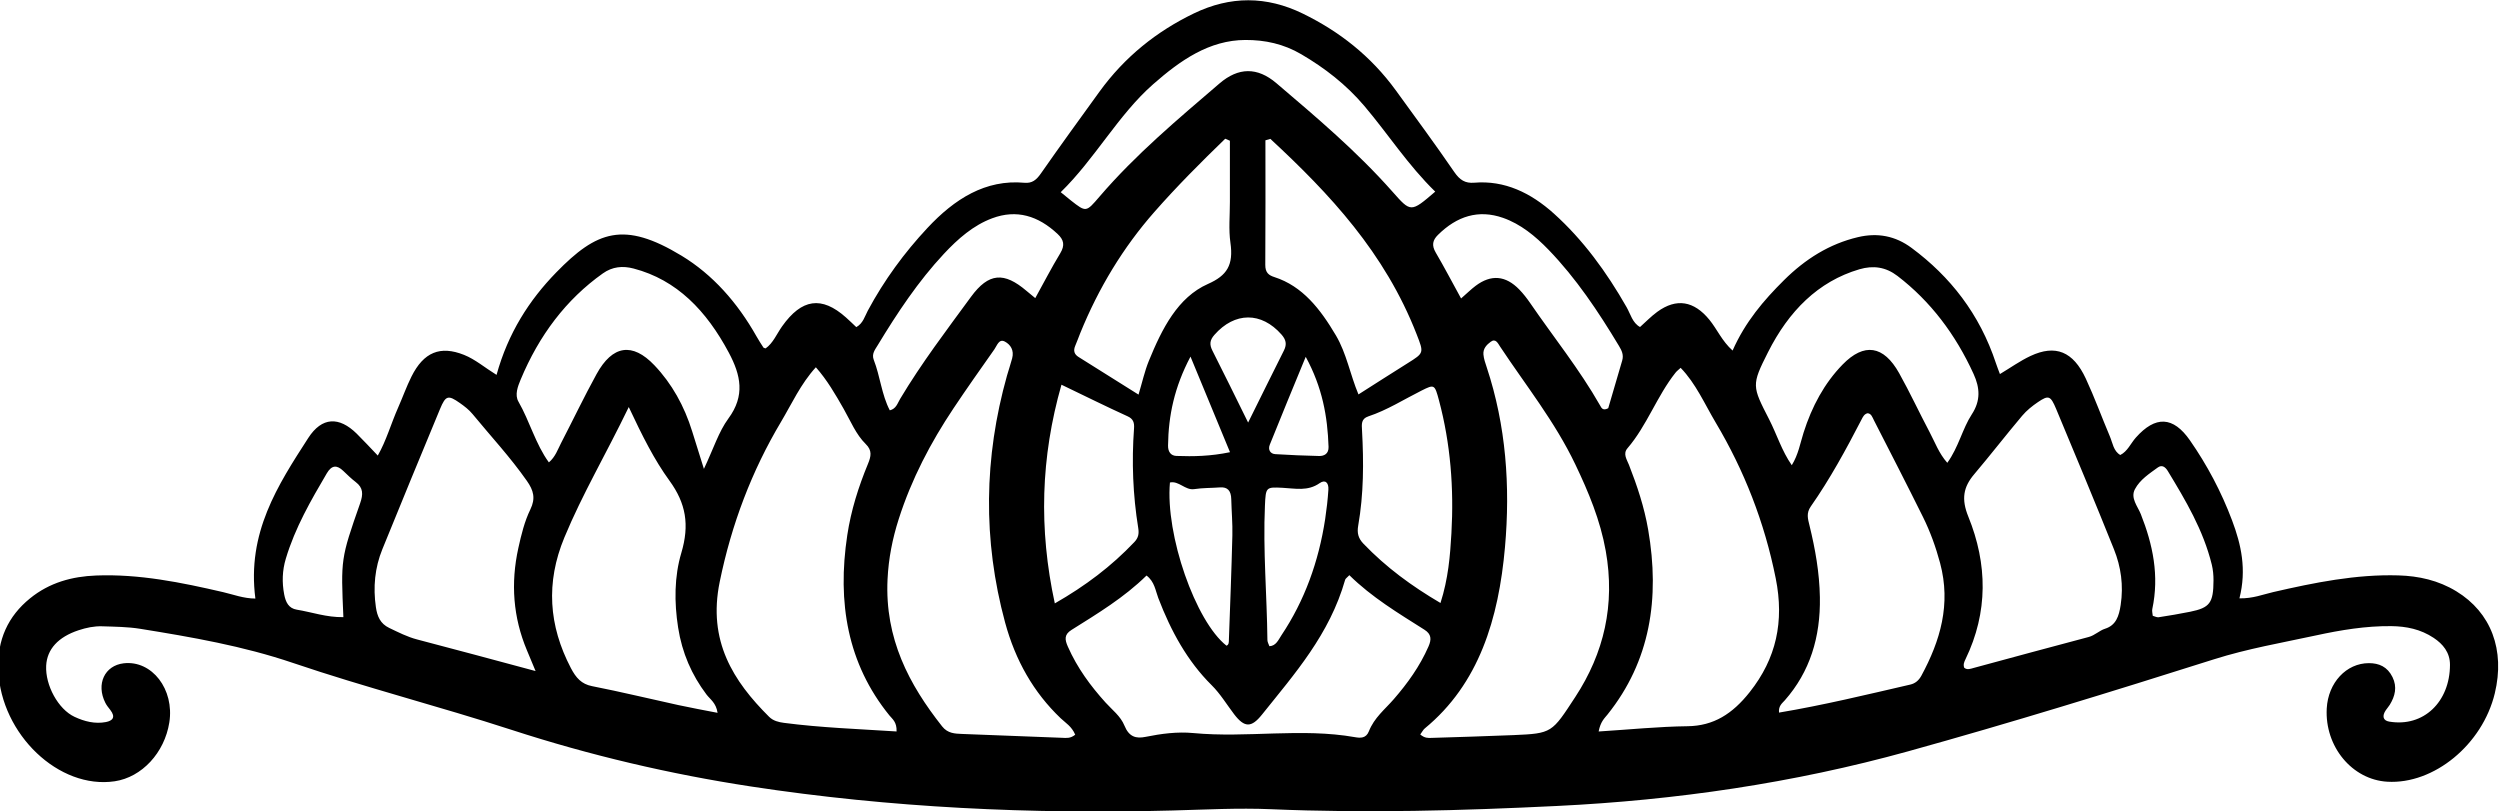 <?xml version="1.0" encoding="UTF-8"?>
<!DOCTYPE svg PUBLIC "-//W3C//DTD SVG 1.1//EN" "http://www.w3.org/Graphics/SVG/1.1/DTD/svg11.dtd">
<!-- Creator: CorelDRAW 2019 (64-Bit) -->
<svg xmlns="http://www.w3.org/2000/svg" xml:space="preserve" width="100%" height="100%" version="1.1" 
viewBox="0 0 4954.2 1607.7"
 xmlns:xlink="http://www.w3.org/1999/xlink">
 <g id="Layer_x0020_1">
  <path class="fil0" d="M2359.18 706.68c-32.07,60.78 -43.68,116.77 -44.5,176.27 -0.19,12.52 5.72,20.19 16.59,20.57 33.93,1.24 67.73,0.63 106.2,-7.41 -26.4,-63.87 -50.42,-122.02 -78.29,-189.43zm228.34 0.43c-26.07,63.55 -49.06,118.66 -71.24,174.22 -3.97,9.96 1.12,18.06 10.92,18.64 28.98,1.76 57.96,3.06 86.96,3.68 9.91,0.21 19.02,-4.42 18.6,-18.01 -2,-60.12 -12.12,-117.59 -45.24,-178.53zm-114.15 130.27c25.67,-51.78 48.13,-97.41 70.95,-142.82 6.37,-12.62 3.89,-21.68 -4.87,-31.67 -39.85,-45.33 -92.74,-44.99 -132.91,0.72 -9.03,10.31 -10.25,18.78 -3.86,31.38 23.09,45.38 45.42,91.3 70.69,142.39zm-42.86 442.17c4.8,-1.86 4.64,-6.84 4.74,-11.05 2.48,-69.04 5.2,-138.11 6.9,-207.17 0.62,-23.97 -1.62,-48.02 -2.18,-72.05 -0.35,-16.94 -7.41,-24.53 -22.29,-23.41 -17.11,1.27 -34.39,0.85 -51.31,3.43 -17.57,2.64 -30.44,-17.05 -47.94,-13.13 -9.24,103.7 50.64,275.12 112.08,323.38zm85.02 1.04c13.29,-0.61 17.91,-12.81 23.87,-21.73 45.76,-68.41 73.75,-145.73 86.65,-230.27 2.89,-19.23 5.14,-38.72 6.38,-58.19 0.89,-13.99 -6.33,-20.67 -17.31,-12.97 -23.49,16.54 -48.5,10.51 -73.4,9.24 -33,-1.68 -33.38,-1.52 -35.03,35.23 -3.99,88.97 3.97,177.66 4.9,266.52 0.06,4.07 2.55,8.1 3.94,12.17zm1750.53 -60.27c4.28,1.14 8.12,3.41 11.58,2.87 20.91,-3.24 41.77,-6.66 62.49,-10.89 39.08,-7.97 46.13,-17.42 46.32,-62.01 0.03,-10.41 -0.91,-21.2 -3.35,-31.19 -17.03,-69.15 -51.97,-127.5 -87.18,-185.65 -4.85,-7.96 -11.53,-13.16 -20.04,-6.92 -16.61,12.17 -34.99,23.75 -45.14,42.86 -9.35,17.55 5.48,33.93 11.67,49.51 23.92,60.36 36.8,121.97 22.72,188.13 -0.86,3.86 0.5,8.33 0.93,13.29zm-3585.59 2.66c-5.01,-115.15 -5.41,-115.36 33.1,-225.36 6.45,-18.43 6.26,-30.9 -8.54,-42.25 -8.74,-6.68 -16.79,-14.51 -24.83,-22.24 -12.57,-12.09 -22.91,-11.63 -32.58,4.82 -31.45,53.67 -62.72,107.37 -81.23,169.17 -7.04,23.48 -7.78,47.03 -3.2,70.92 2.96,15.37 8.82,27.49 24.96,30.13 29.83,4.84 58.94,15.42 92.32,14.81zm1082.83 -409.84c12.65,-2.96 15.42,-14.3 20.43,-22.61 42.56,-71.2 92.08,-136.21 140.39,-202.22 35.27,-48.15 65.66,-49.65 110.03,-11.93 5.14,4.37 10.39,8.57 17.4,14.38 16.96,-30.68 32.33,-60.46 49.49,-88.8 9.69,-16.09 7.05,-26.77 -5.14,-38.25 -38.57,-36.17 -81.27,-49.25 -129.66,-31.19 -37.35,13.93 -67.77,40.49 -95.92,70.67 -50.47,54.04 -92.02,116.52 -131.18,181.22 -5.24,8.63 -12.17,17 -7.65,28.63 12.71,32.5 15.64,69.31 31.81,100.1zm1132.08 -221.69c12.14,-10.6 20.08,-18.46 28.79,-25 30.63,-23.01 59.53,-20.64 86.65,7.38 7.8,8.07 14.89,17.17 21.39,26.6 46.34,67.63 97.56,130.94 138.71,203.18 2.47,4.39 5.22,11.24 16.07,5.35 8.57,-29.27 18.02,-61.85 27.64,-94.34 3.39,-11.38 -0.9,-20.03 -6.37,-29.11 -41.15,-68.54 -85.2,-134.3 -139.35,-190.37 -26.61,-27.52 -55.62,-51.25 -90.51,-63.44 -48.5,-16.92 -91.09,-3.49 -128.86,33.83 -10.63,10.49 -12.76,20.69 -4.37,34.99 16.78,28.61 32.26,58.26 50.21,90.93zm-791.92 170.93c-41.02,143.72 -45.25,285.42 -13.16,433.37 60.76,-34.83 111.95,-73.4 157.66,-121.58 7.8,-8.21 9.53,-16.3 7.64,-27.83 -10.57,-65.39 -13.16,-131.26 -8.31,-197.53 0.85,-11.59 -1.79,-18.89 -12.76,-23.84 -41.55,-18.89 -82.57,-39.29 -131.07,-62.59zm751.11 432.55c15.43,-48.21 19.1,-93.14 21.66,-138.05 5.06,-89.31 -1.66,-177.39 -24.59,-263.35 -8.52,-32.01 -9.24,-32.2 -34.38,-19.65 -35.02,17.5 -68.65,39.02 -105.56,51.19 -14.73,4.83 -13.29,15.83 -12.62,27.76 3.49,63.26 3.38,126.33 -7.57,188.82 -2.53,14.46 0.03,24.95 10.29,35.69 45.12,47.09 95.85,84.14 152.77,117.59zm-10.41 -815.17c-53.99,-52.55 -93.81,-114.77 -140.55,-169.85 -36.36,-42.78 -78.61,-75.28 -124.87,-102.39 -35.1,-20.57 -71.81,-28.45 -110.8,-28.31 -71.79,0.26 -129.1,40.53 -182.78,87.71 -69.28,60.86 -115.06,147.58 -183.14,213.93 9.83,8.02 14.97,12.33 20.24,16.46 30.07,23.57 29.97,23.39 56.39,-7.41 72.37,-84.38 155.6,-153.79 237.93,-224.48 37.48,-32.15 74.93,-32.86 112.88,-0.53 79.4,67.6 159.07,134.88 229.7,214.65 36.76,41.53 36.42,41.93 85,0.22zm-406.91 -100.87c-3.08,-1.33 -6.18,-2.69 -9.24,-4 -48.18,46.7 -95.76,94.27 -140.55,145.3 -61.51,69.97 -110.25,150.17 -146.79,240.01 -3.33,8.21 -6.24,16.65 -9.78,24.75 -4.36,10.04 -2.02,17.15 6.31,22.39 39.03,24.46 78.02,48.93 119.01,74.67 7.35,-24.51 12.15,-46.51 20.38,-66.7 26.04,-63.76 57.26,-126.09 117.19,-152.59 37.88,-16.73 50.82,-37.5 44.54,-81.56 -3.81,-26.48 -1.01,-54.18 -1.07,-81.32 -0.05,-40.33 0,-80.62 0,-120.95zm80.2 -3.7c-3.25,0.93 -6.52,1.91 -9.8,2.87 0,82.25 0.35,164.51 -0.27,246.76 -0.13,15.81 7.19,20.8 18.11,24.29 55.75,17.95 90.8,63.04 121.91,115.67 21.05,35.64 28.08,77.32 44.62,116.85 33.4,-21.23 65.31,-41.74 97.43,-61.85 32.61,-20.43 32.39,-20.11 17.95,-57.16 -63.1,-162.02 -172.54,-278.6 -289.95,-387.43zm1033.29 646.71c13.03,-21.13 16.7,-43.53 23.33,-64.49 16.49,-51.94 41.26,-97.96 77.3,-134.94 42.69,-43.83 81.32,-38 112.06,16.92 21.3,38.09 39.87,78.15 60.35,116.85 10.62,20 18.59,42.4 35.13,60.91 22.4,-30.87 29.92,-67.52 48.53,-96.02 17.9,-27.32 16.09,-52.58 3.67,-79.85 -36.03,-79.06 -85.74,-144.42 -150.77,-194.33 -23.42,-17.98 -48.14,-21.39 -75.63,-13.34 -82.01,24.15 -140.1,83.15 -181.03,164.26 -33.14,65.6 -31.65,67.19 2.28,133.39 15.06,29.43 24.99,62.37 44.78,90.64zm-2155.83 7.29c18.88,-39.84 29.4,-73.86 48.47,-99.75 33.54,-45.49 24.58,-86.11 0.94,-130.51 -44.38,-83.21 -103.03,-144.31 -188.67,-166.77 -21.76,-5.72 -42.07,-3.83 -61.07,9.68 -72.74,51.64 -126.33,122.75 -162.93,210.6 -5.54,13.32 -11.99,30.07 -4.28,43.47 22.19,38.57 33.93,84.2 60.32,120.39 12.95,-10.98 17.56,-25.59 24.22,-38.41 23.54,-45.41 45.67,-91.81 70.23,-136.47 31.56,-57.46 71.09,-63.37 114.67,-17.54 34.57,36.34 59.29,80.66 74.98,131.37 6.49,21.04 13.13,42.03 23.12,73.94zm-333.58 400.63c-8.26,-19.79 -12.71,-30.51 -17.19,-41.24 -27.3,-65.15 -32.38,-132.67 -16.96,-202.54 5.83,-26.36 12.25,-52.79 23.76,-76.41 10.81,-22.27 6.39,-37.77 -6.74,-56.55 -33.08,-47.3 -71.65,-88.61 -107.74,-132.53 -7.11,-8.66 -16.17,-15.58 -25.12,-21.87 -23.17,-16.25 -28.1,-15.24 -39.29,11.66 -38.51,92.51 -76.54,185.25 -114.39,278.13 -14.89,36.55 -18.54,75.22 -12.76,114.8 2.66,18.22 8.73,32.65 26.36,41.07 18.22,8.71 35.97,17.82 55.44,22.88 75.7,19.73 151.23,40.27 234.63,62.6zm2831.14 -6.54c6.02,4.9 12.57,1.98 18.78,0.33 75.96,-20.43 151.87,-41.32 227.92,-61.32 12.04,-3.17 21.17,-12.81 32.36,-16.33 21.71,-6.87 27.54,-24.74 30.95,-47 5.91,-38.65 0.64,-75.73 -13.29,-110.43 -37.4,-93.25 -75.99,-185.84 -114.69,-278.4 -10.98,-26.21 -15,-27.41 -35.91,-13.29 -11.26,7.62 -22.42,16.51 -31.45,27.25 -32.07,38.03 -62.68,77.67 -94.83,115.62 -21.68,25.55 -25.89,49.2 -11.77,84.01 38.22,94.05 39.45,189.48 -5.51,282.55 -2.53,5.27 -5.01,10.44 -2.56,17.01zm-2646.48 -516.64c-45.36,93.95 -91.95,172.44 -127.58,258.44 -37.14,89.55 -31.07,174.62 12.81,258.71 10.17,19.61 21.25,31.86 41.92,35.91 57.32,11.26 114.24,25.12 171.37,37.58 25.2,5.49 50.56,10.05 77.48,15.32 -2.98,-19.93 -14.59,-26.54 -22.13,-36.52 -29.06,-38.59 -48.18,-81.98 -56.07,-132.56 -7.83,-50.16 -7.56,-101.06 6.32,-147.67 16.61,-55.78 9.24,-98.39 -23.42,-143.25 -30.12,-41.34 -53.85,-88.83 -80.7,-145.96zm2279.42 605.5c87.49,-14.62 173.82,-35.58 260.28,-55.56 9.51,-2.21 16.72,-8.09 21.9,-17.66 37.31,-68.98 58.94,-141.25 37.07,-223.02 -8.52,-31.83 -19.6,-62.46 -33.88,-91.28 -31.8,-64.19 -64.54,-127.79 -97.11,-191.45 -3.07,-5.99 -5.33,-13.96 -12.87,-14.25 -6.41,1.55 -9.08,7.06 -11.66,12.09 -30.87,59.7 -62.86,118.5 -100.79,172.65 -9.27,13.24 -5.75,24.53 -2.5,37.75 11.37,46.45 19.73,93.35 20.56,142.05 1.41,79.26 -19.76,147.82 -69.44,204.26 -5.33,6.05 -12.86,10.97 -11.56,24.42zm-851.45 -272.32c-4.71,5.06 -7.62,6.66 -8.31,9.09 -30.85,108.35 -99.91,186.1 -164.79,267.17 -20.96,26.21 -34.63,26.35 -55.35,-0.87 -14.67,-19.32 -27.41,-40.57 -44.51,-57.48 -47.89,-47.47 -80.55,-106.94 -105.66,-172.65 -5.59,-14.6 -7.22,-32.31 -23.31,-44.56 -44.64,43.86 -97.05,75.35 -148.81,107.87 -14.54,9.16 -13.27,19.02 -7.03,33.13 18.67,42.3 44.96,77.78 74.5,110.52 13.23,14.67 29.83,26.87 37.61,45.96 9.18,22.57 23.23,26 41.68,22.24 31.36,-6.31 62.92,-10.54 94.69,-7.56 106.73,10.12 214.04,-10.65 320.64,8.18 10.06,1.76 21.68,2.71 27.32,-11.56 10.66,-27.12 31.92,-43.63 49.47,-63.85 27.08,-31.21 51.38,-64.75 68.71,-104.3 6.21,-14.14 5.89,-24.45 -8.09,-33.29 -51.7,-32.76 -104.17,-64.12 -148.76,-108.04zm-543.23 316.14c-6.95,-16.55 -19.2,-23.44 -29.03,-32.79 -53.27,-50.82 -89.52,-114.19 -109.97,-189.69 -44.3,-163.6 -41.88,-326.63 3.83,-489.27 3.22,-11.48 7.24,-22.67 10.22,-34.2 4.13,-15.9 -3.22,-27.12 -14.56,-33.13 -11.59,-6.1 -15.39,7.8 -20.64,15.29 -27.3,38.8 -54.74,77.53 -81.14,117.14 -45.04,67.52 -83.07,139.7 -108.64,219.79 -12.26,38.44 -20.03,77.62 -22,118.88 -5.6,117.59 42.53,208.39 108.11,291.41 11.24,14.25 25.41,14.47 39.9,15.08 66.11,2.66 132.22,5.22 198.38,7.64 7.72,0.29 15.85,1.68 25.54,-6.15zm683.76 -0.48c8.81,7.48 15.5,7.01 22,6.79 54.17,-1.76 108.38,-3.2 162.53,-5.51 76.95,-3.3 76.06,-4.34 122.71,-75.62 56.89,-86.97 79.29,-182.72 60.35,-289.34 -10.87,-61.05 -34.17,-116.8 -60.19,-171.26 -40.76,-85.34 -98.21,-156.7 -149.08,-233.57 -4.48,-6.74 -8.84,-16.94 -18.65,-9.72 -7.8,5.75 -15.45,13.32 -14.49,25.12 0.72,8.75 3.87,17.44 6.64,25.83 38.13,115.23 46.79,234.9 36.09,355.93 -12.55,142.07 -51.41,270.99 -159.05,359.47 -2.95,2.4 -4.9,6.47 -8.86,11.88zm353.5 -5.91c61.08,-3.84 118.69,-9.73 176.38,-10.44 51.43,-0.68 88.7,-24.3 123.01,-67.63 52.65,-66.49 68.69,-139.71 51.53,-225.42 -22.32,-111.6 -62.7,-214.12 -118.82,-308.44 -21.94,-36.89 -39.63,-77.9 -69.62,-108.72 -4.08,3.84 -7.51,6.29 -10.13,9.59 -36.54,45.89 -56.83,105.21 -95.17,149.74 -9.61,11.14 -1.17,22.49 2.99,33.16 16.22,41.37 30.29,83.67 37.96,128.17 23.54,136.27 4.1,260.55 -80.44,366.24 -6.05,7.59 -13.91,14.04 -17.69,33.75zm-1391.27 -0.06c0.69,-18.91 -8.39,-24.58 -14.3,-31.88 -83.02,-102.39 -103.59,-223.6 -83.42,-357.1 7.46,-49.35 22.32,-96.07 40.97,-141.19 6.15,-14.92 8.84,-26.51 -4.38,-39.42 -19.3,-18.89 -30.02,-45.61 -43.67,-69.58 -16.36,-28.71 -32.88,-57.36 -55.17,-82.54 -30.29,33.3 -47.81,72.5 -69.12,108.27 -57.72,96.88 -97.99,202.48 -121.43,317.02 -24,117.14 26.8,196.59 97.88,267.34 8.21,8.17 18.95,10.63 29.52,12.04 73.59,9.61 147.54,12.14 223.12,17.04zm2661.06 -263.77c26.74,0.51 46.72,-7.75 67.17,-12.46 81.82,-18.81 163.86,-35.46 247.87,-33.03 40.24,1.17 79.05,9.7 114.77,31.46 69.15,42.14 96.92,116.5 76.31,202.18 -24.48,101.59 -120.63,180.7 -213.06,175.24 -69.86,-4.13 -124.06,-69.71 -120.01,-145.13 2.77,-51.22 38.83,-89.87 83.66,-89.85 19.87,0 36.54,7.01 46.69,27.7 9.62,19.63 5.06,37.85 -5.54,55 -2.29,3.65 -5.22,6.82 -7.64,10.39 -7.73,11.27 -6,20.61 6.55,22.75 68.16,11.51 120.31,-39.1 120.52,-112.43 0.08,-24.74 -14.17,-41.42 -32.25,-53.45 -25.92,-17.26 -54.34,-22.96 -83.88,-23.31 -50.55,-0.56 -100.39,7.75 -149.77,18.46 -67.41,14.56 -135.04,26.15 -201.63,47.22 -201.39,63.77 -403.2,126.09 -606.27,182.4 -228.19,63.2 -460.26,96.79 -695.24,108.27 -189.27,9.27 -378.3,14.54 -567.67,6.43 -64.75,-2.75 -129.74,0.82 -194.58,2.54 -279.72,7.51 -558.64,-5.24 -836.02,-47.62 -160.13,-24.48 -318.53,-61.63 -473.9,-112.13 -143.83,-46.75 -289.87,-83.98 -433.12,-132.59 -99.4,-33.72 -201.01,-51.22 -303.02,-67.71 -24.8,-3.99 -50.14,-4.12 -75.25,-4.95 -15.9,-0.53 -31.59,2.77 -46.96,7.88 -40.22,13.37 -62.33,37.42 -64.03,70.16 -1.97,38.7 23.79,86.24 56.2,101.35 19.74,9.21 40.59,14.49 62.14,10.36 12.95,-2.51 20.11,-9.22 8.71,-24.03 -3.49,-4.53 -7.25,-8.97 -9.83,-14.17 -18.62,-37.02 -1.38,-73.83 36.42,-78.23 56.01,-6.47 100.81,51.59 90.39,117.28 -9.51,60.11 -54.44,108.48 -108.14,116.5 -110.51,16.47 -225.17,-92.74 -230.77,-219.45 -2.71,-61.26 19.87,-108 62.71,-142.87 39.07,-31.78 83.89,-43.6 131.01,-45.44 85.37,-3.32 168.74,13.66 251.87,32.95 20.24,4.69 40.19,12.57 63.9,12.73 -17.05,-130.3 44.32,-224.56 104.76,-318.21 27.08,-41.95 61.14,-42.81 95.94,-8.66 13.84,13.64 27.08,28.11 41.84,43.47 16.83,-29.22 26.39,-63.71 40.54,-95.54 8.94,-20.19 16.38,-41.28 26.18,-60.88 24.34,-48.83 57.29,-61.8 104.12,-43.13 22.31,8.89 41.33,25.38 64.51,39.69 22.96,-83.05 64.69,-148.04 118.31,-203.07 80.17,-82.28 133.95,-102.42 248.35,-33.08 61.47,37.26 110.61,92.64 148.57,159.95 4.23,7.5 8.9,14.67 13.56,21.88 0.64,0.99 2.42,1.05 4.37,1.82 14.83,-10.28 22.07,-28.72 32.65,-43.63 38.89,-54.86 78.3,-60.67 126.49,-17.82 7.17,6.34 14.04,13.13 20.62,19.31 13.45,-7.57 16.78,-21.36 22.69,-32.44 32.68,-60.94 72.64,-115.2 118.1,-163.91 53.81,-57.67 115.18,-96.77 192.36,-89.74 15.29,1.39 23.73,-5.59 32.81,-18.64 37.85,-54.34 76.74,-107.74 115.47,-161.28 50.77,-70.16 114.29,-120.31 187.48,-155.66 72.13,-34.83 143.81,-34.78 215.86,0.32 71.75,35 134.64,83.66 184.66,152.57 38.81,53.43 77.99,106.62 115.46,161.25 11.09,16.17 21.77,22.83 39.75,21.33 59.9,-5 111.78,19.82 157.83,61.26 57.7,51.94 104.15,115.47 144.07,185.55 7.73,13.53 11.49,30.93 26.54,39.16 11.34,-10.1 22.1,-21.34 34.25,-30.16 37.9,-27.57 72.58,-21.68 103.21,15.8 15.1,18.48 24.96,42.24 45.97,61.02 25.12,-56.95 61.83,-99.73 101.7,-139.34 42.64,-42.34 90.5,-72.14 146.68,-85.41 38.8,-9.17 74.09,-2.64 106.38,21.39 76.25,56.57 134.72,130.51 167.22,228.82 2.29,6.93 5,13.67 7.77,21.1 20.99,-12.55 40.06,-26.22 60.59,-35.83 49.5,-23.15 84.49,-9.11 109.59,44.8 17.33,37.26 31.5,76.39 47.62,114.4 5.57,13.05 7.19,29.38 20.72,37.02 14.33,-7.08 20.64,-23.01 30.82,-34.46 38.75,-43.58 73.89,-42.54 107.28,5.54 33.83,48.64 62.01,101.5 83.48,158.67 18,47.78 29.09,96.98 14.52,154.37z"/>
 </g>
</svg>
